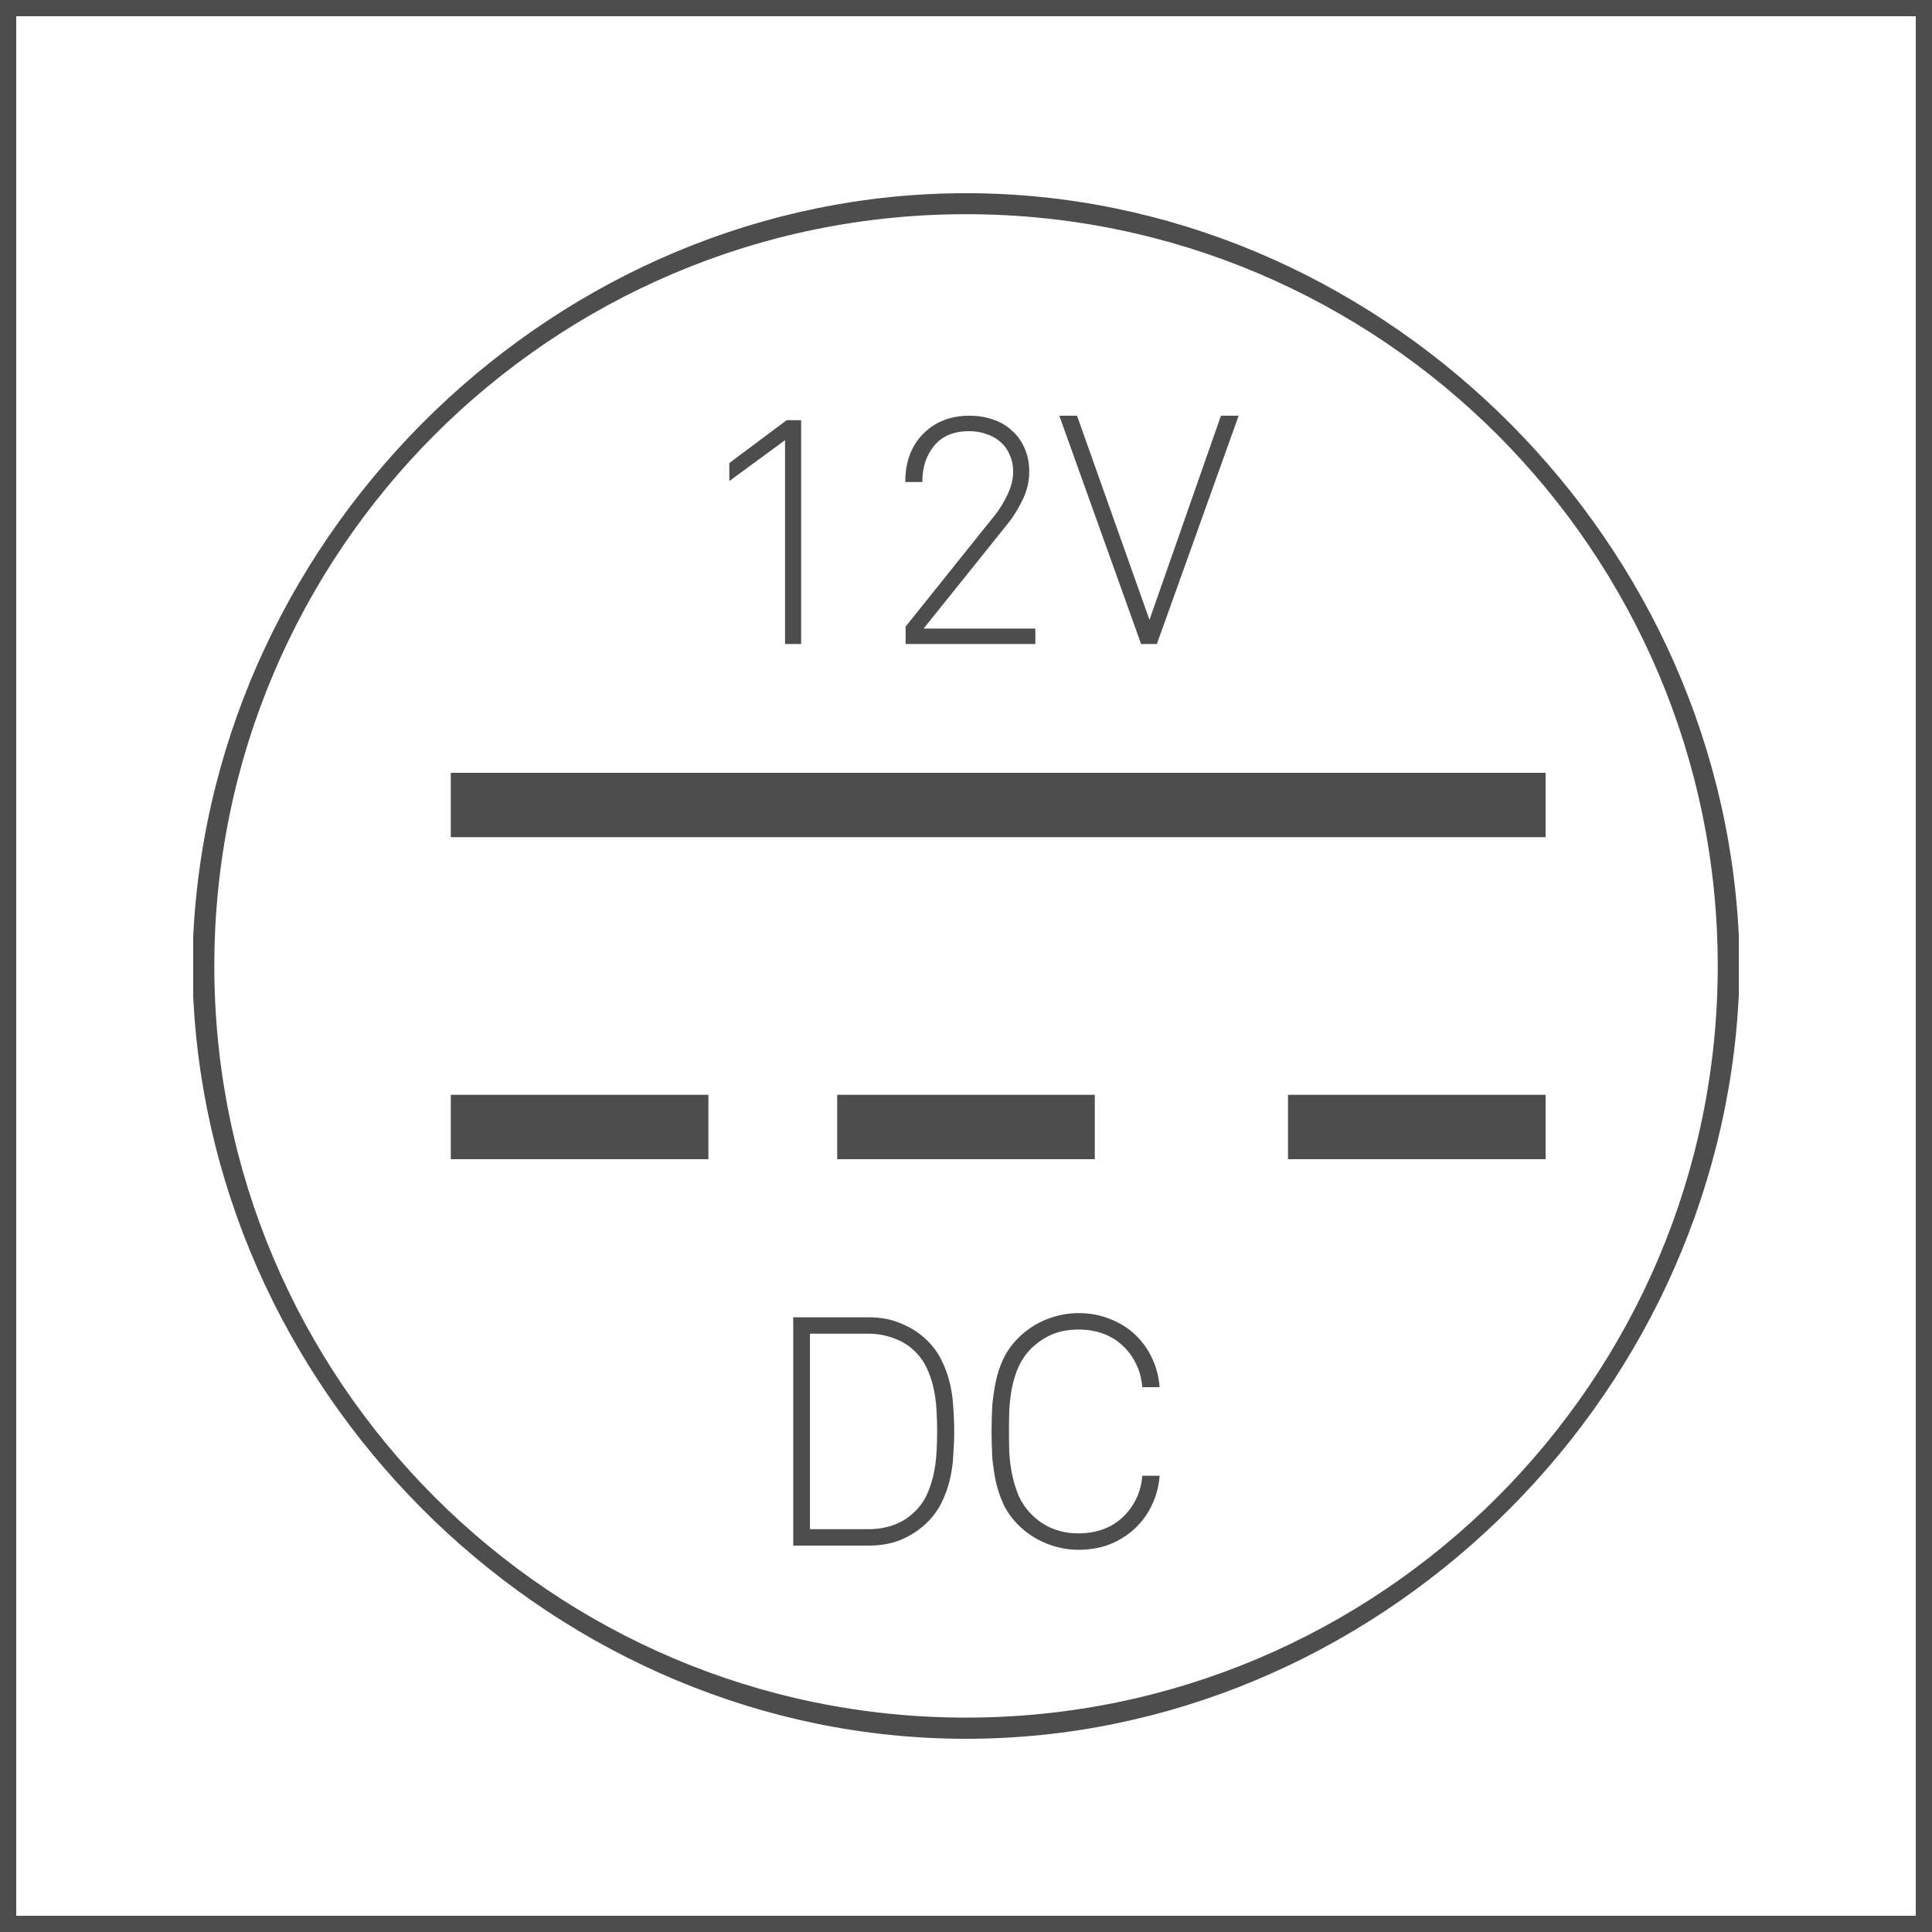 <svg width="30" height="30" viewBox="0 0 30 30" fill="none" xmlns="http://www.w3.org/2000/svg">
<rect width="30" height="30" fill="white"/>
<path d="M30 30H22.5H15H7.5H0V22.5V15.001V7.5V0H7.5H15H22.5H30V7.5V14.999V22.499V30ZM0.252 29.748H7.626H15H22.374H29.748V22.374V15.001V7.626V0.252H22.374H15H7.626H0.252V7.626V14.999V22.373V29.748Z" fill="#4D4D4D"/>
<path d="M27 15.451V15.22V14.989V14.758V14.527C26.924 12.94 26.531 11.425 25.886 10.047C25.24 8.669 24.34 7.428 23.254 6.384C22.167 5.339 20.893 4.494 19.496 3.908C18.098 3.323 16.578 3 14.999 3C13.421 3 11.901 3.323 10.503 3.908C9.106 4.494 7.833 5.34 6.746 6.386C5.66 7.433 4.762 8.676 4.115 10.057C3.469 11.438 3.076 12.956 3 14.547V14.778V15.009V15.24V15.471C3.076 17.058 3.469 18.573 4.114 19.951C4.76 21.329 5.659 22.572 6.745 23.616C7.832 24.66 9.106 25.506 10.503 26.091C11.901 26.677 13.421 27 14.999 27C16.578 27 18.098 26.677 19.496 26.091C20.893 25.506 22.167 24.66 23.254 23.614C24.34 22.569 25.239 21.325 25.885 19.944C26.53 18.56 26.924 17.043 27 15.451ZM15.001 26.671C13.391 26.671 11.857 26.344 10.462 25.752C9.066 25.16 7.808 24.305 6.751 23.248C5.695 22.191 4.839 20.933 4.247 19.537C3.655 18.141 3.328 16.608 3.328 14.999C3.328 13.389 3.655 11.855 4.247 10.46C4.839 9.065 5.695 7.806 6.751 6.749C7.808 5.693 9.066 4.837 10.462 4.245C11.858 3.653 13.391 3.326 15.001 3.326C16.61 3.326 18.143 3.653 19.539 4.245C20.935 4.837 22.193 5.693 23.25 6.749C24.306 7.806 25.162 9.064 25.754 10.46C26.346 11.857 26.673 13.389 26.673 14.999C26.673 16.608 26.346 18.142 25.754 19.537C25.162 20.933 24.306 22.191 23.25 23.248C22.193 24.305 20.935 25.16 19.539 25.752C18.143 26.344 16.61 26.671 15.001 26.671Z" fill="#4D4D4D"/>
<rect x="7" y="12" width="17" height="1" fill="#4D4D4D"/>
<rect x="7" y="17" width="4" height="1" fill="#4D4D4D"/>
<rect x="13" y="17" width="4" height="1" fill="#4D4D4D"/>
<rect x="20" y="17" width="4" height="1" fill="#4D4D4D"/>
<path d="M12.19 10V6.835L11.325 7.47V7.19L12.215 6.525H12.44V10H12.19ZM14.062 10V9.73L15.452 7.995C15.522 7.908 15.585 7.805 15.642 7.685C15.702 7.562 15.732 7.442 15.732 7.325C15.732 7.225 15.714 7.137 15.677 7.06C15.644 6.98 15.595 6.913 15.532 6.86C15.472 6.807 15.4 6.767 15.317 6.74C15.234 6.71 15.145 6.695 15.052 6.695C14.812 6.695 14.63 6.77 14.507 6.92C14.384 7.067 14.322 7.255 14.322 7.485H14.057C14.057 7.335 14.079 7.198 14.122 7.075C14.169 6.948 14.235 6.84 14.322 6.75C14.409 6.657 14.512 6.585 14.632 6.535C14.755 6.482 14.895 6.455 15.052 6.455C15.185 6.455 15.309 6.475 15.422 6.515C15.539 6.555 15.637 6.613 15.717 6.69C15.8 6.763 15.865 6.855 15.912 6.965C15.959 7.072 15.982 7.192 15.982 7.325C15.982 7.475 15.947 7.622 15.877 7.765C15.81 7.905 15.732 8.03 15.642 8.14L14.342 9.76H16.077V10H14.062ZM17.964 10H17.719L16.449 6.455H16.724L17.849 9.625L18.959 6.455H19.234L17.964 10Z" fill="#4D4D4D"/>
<path d="M14.552 22.225C14.552 22.118 14.549 22.008 14.542 21.895C14.536 21.782 14.521 21.67 14.497 21.56C14.474 21.45 14.439 21.345 14.392 21.245C14.346 21.145 14.281 21.055 14.197 20.975C14.107 20.888 14.001 20.823 13.877 20.78C13.754 20.733 13.626 20.71 13.492 20.71H12.577V23.745H13.492C13.626 23.745 13.754 23.723 13.877 23.68C14.001 23.633 14.107 23.567 14.197 23.48C14.281 23.4 14.346 23.31 14.392 23.21C14.439 23.107 14.474 23 14.497 22.89C14.521 22.78 14.536 22.668 14.542 22.555C14.549 22.442 14.552 22.332 14.552 22.225ZM14.817 22.225C14.817 22.348 14.812 22.475 14.802 22.605C14.796 22.732 14.777 22.858 14.747 22.985C14.717 23.108 14.674 23.227 14.617 23.34C14.561 23.453 14.484 23.557 14.387 23.65C14.281 23.753 14.152 23.838 14.002 23.905C13.852 23.968 13.682 24 13.492 24H12.317V20.455H13.492C13.682 20.455 13.852 20.488 14.002 20.555C14.152 20.618 14.281 20.702 14.387 20.805C14.484 20.898 14.561 21.002 14.617 21.115C14.674 21.228 14.717 21.347 14.747 21.47C14.777 21.593 14.796 21.72 14.802 21.85C14.812 21.977 14.817 22.102 14.817 22.225ZM18.007 22.915C17.994 23.078 17.954 23.23 17.887 23.37C17.821 23.51 17.732 23.632 17.622 23.735C17.512 23.838 17.382 23.92 17.232 23.98C17.086 24.037 16.924 24.065 16.747 24.065C16.577 24.065 16.409 24.032 16.242 23.965C16.079 23.898 15.936 23.803 15.812 23.68C15.716 23.583 15.639 23.477 15.582 23.36C15.529 23.243 15.489 23.123 15.462 23C15.436 22.873 15.417 22.745 15.407 22.615C15.401 22.482 15.397 22.352 15.397 22.225C15.397 22.098 15.401 21.97 15.407 21.84C15.417 21.71 15.436 21.582 15.462 21.455C15.489 21.328 15.529 21.208 15.582 21.095C15.639 20.978 15.716 20.872 15.812 20.775C15.936 20.652 16.079 20.557 16.242 20.49C16.409 20.423 16.577 20.39 16.747 20.39C16.924 20.39 17.086 20.42 17.232 20.48C17.382 20.537 17.512 20.617 17.622 20.72C17.732 20.823 17.821 20.945 17.887 21.085C17.954 21.225 17.994 21.377 18.007 21.54H17.737C17.727 21.41 17.696 21.29 17.642 21.18C17.589 21.07 17.519 20.975 17.432 20.895C17.349 20.815 17.249 20.753 17.132 20.71C17.016 20.667 16.887 20.645 16.747 20.645C16.587 20.645 16.447 20.672 16.327 20.725C16.207 20.778 16.099 20.853 16.002 20.95C15.922 21.033 15.859 21.127 15.812 21.23C15.769 21.333 15.736 21.442 15.712 21.555C15.692 21.665 15.679 21.778 15.672 21.895C15.669 22.008 15.667 22.118 15.667 22.225C15.667 22.332 15.669 22.443 15.672 22.56C15.679 22.673 15.694 22.787 15.717 22.9C15.741 23.013 15.774 23.122 15.817 23.225C15.864 23.328 15.927 23.422 16.007 23.505C16.204 23.708 16.451 23.81 16.747 23.81C16.887 23.81 17.016 23.788 17.132 23.745C17.249 23.702 17.349 23.64 17.432 23.56C17.519 23.48 17.589 23.385 17.642 23.275C17.696 23.165 17.727 23.045 17.737 22.915H18.007Z" fill="#4D4D4D"/>
</svg>
